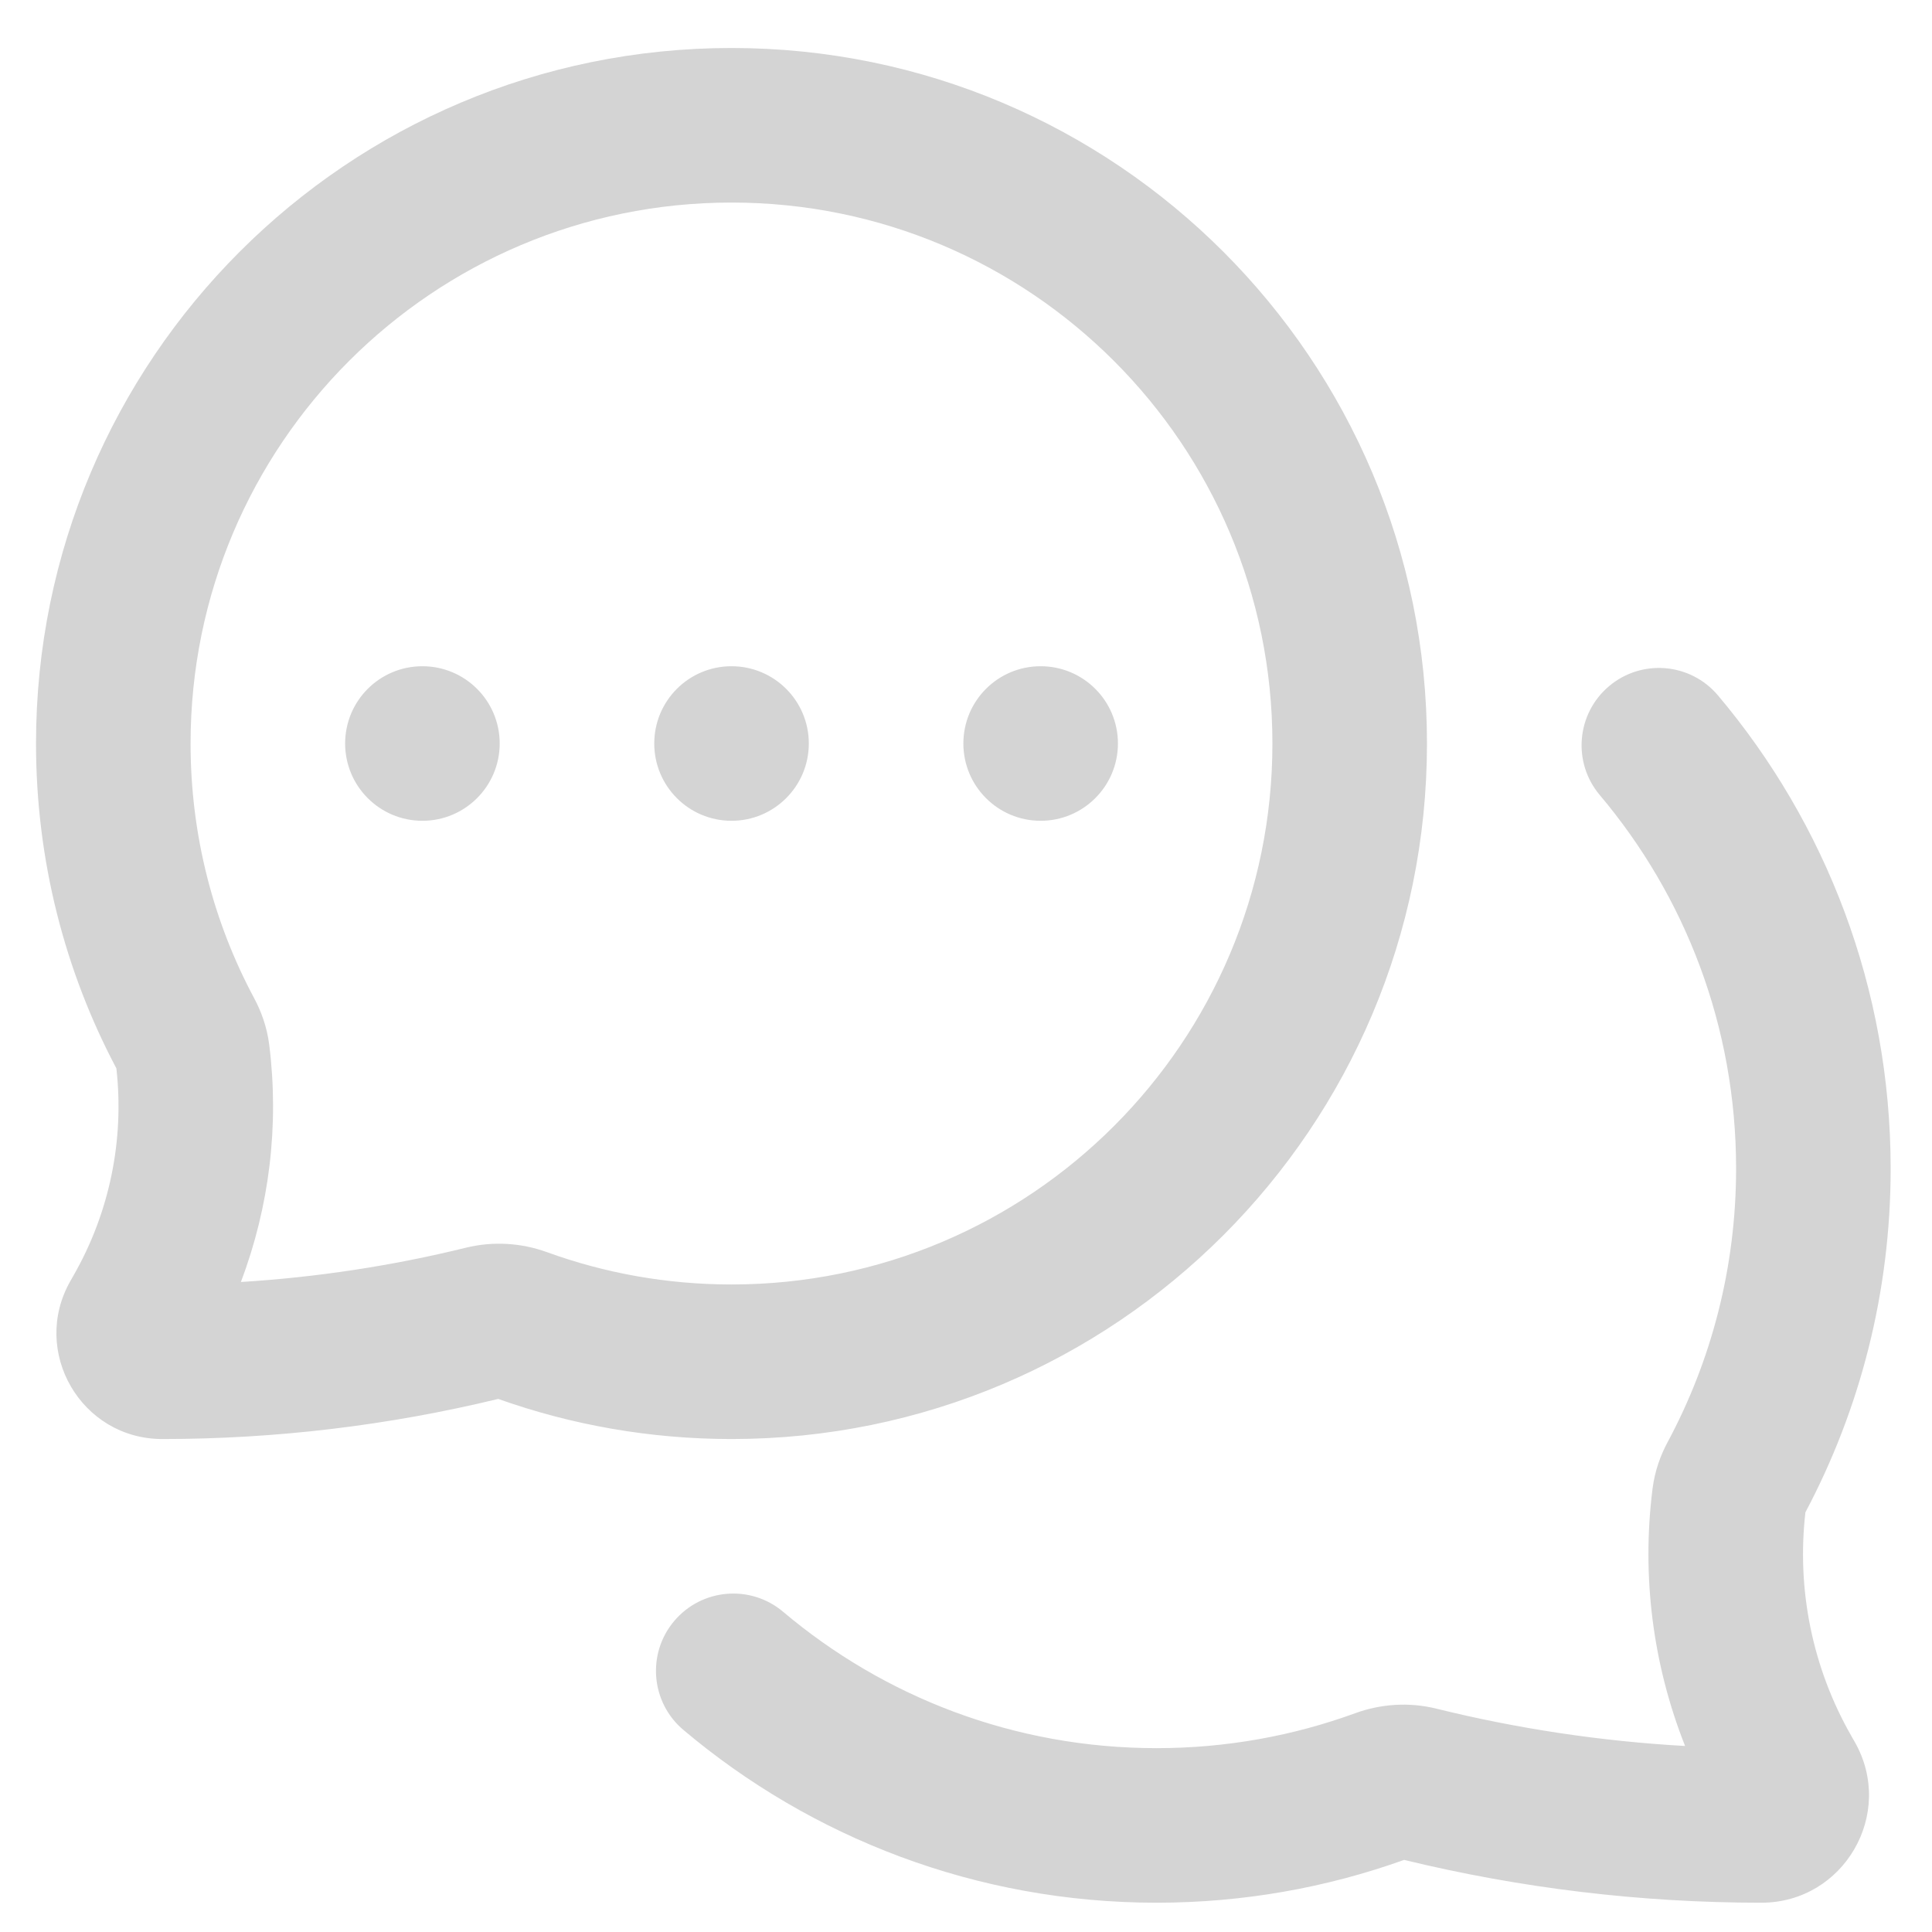 <svg width="25" height="25" viewBox="0 0 25 25" fill="none" xmlns="http://www.w3.org/2000/svg">
<path fill-rule="evenodd" clip-rule="evenodd" d="M9.466 2.621C13.332 2.621 16.465 5.755 16.465 9.621C16.465 13.487 13.332 16.621 9.466 16.621C8.625 16.621 7.822 16.473 7.078 16.203C6.75 16.084 6.386 16.058 6.03 16.145C5.075 16.38 4.1 16.528 3.117 16.589C3.486 15.615 3.614 14.562 3.484 13.521C3.455 13.29 3.38 13.087 3.29 12.919C2.764 11.937 2.466 10.815 2.466 9.621C2.466 5.755 5.6 2.621 9.466 2.621ZM18.465 9.621C18.465 4.65 14.436 0.621 9.466 0.621C4.495 0.621 0.466 4.65 0.466 9.621C0.466 11.137 0.841 12.569 1.506 13.825C1.61 14.751 1.418 15.689 0.953 16.502L0.912 16.574C0.391 17.486 1.049 18.621 2.1 18.621C3.567 18.621 5.027 18.446 6.447 18.102C7.392 18.438 8.409 18.621 9.466 18.621C14.436 18.621 18.465 14.591 18.465 9.621ZM20.821 8.879C20.399 9.235 20.345 9.866 20.701 10.288C21.803 11.594 22.465 13.278 22.465 15.121C22.465 16.403 22.144 17.608 21.579 18.661C21.488 18.83 21.413 19.033 21.384 19.263C21.241 20.394 21.387 21.539 21.805 22.593C20.718 22.532 19.641 22.37 18.587 22.11C18.231 22.022 17.865 22.049 17.536 22.169C16.736 22.461 15.87 22.621 14.966 22.621C13.123 22.621 11.438 21.958 10.133 20.856C9.711 20.5 9.08 20.554 8.724 20.976C8.368 21.398 8.421 22.029 8.843 22.385C10.496 23.779 12.634 24.621 14.966 24.621C16.088 24.621 17.167 24.426 18.169 24.067C19.679 24.434 21.231 24.621 22.792 24.621C23.86 24.621 24.529 23.467 24 22.54L24 22.54L23.956 22.463C23.453 21.584 23.247 20.57 23.362 19.569C24.067 18.241 24.465 16.726 24.465 15.121C24.465 12.789 23.624 10.651 22.23 8.998C21.874 8.576 21.243 8.523 20.821 8.879ZM5.466 10.621C6.018 10.621 6.466 10.173 6.466 9.621C6.466 9.068 6.018 8.621 5.466 8.621C4.913 8.621 4.466 9.068 4.466 9.621C4.466 10.173 4.913 10.621 5.466 10.621ZM10.466 9.621C10.466 10.173 10.018 10.621 9.466 10.621C8.913 10.621 8.466 10.173 8.466 9.621C8.466 9.068 8.913 8.621 9.466 8.621C10.018 8.621 10.466 9.068 10.466 9.621ZM13.466 10.621C14.018 10.621 14.466 10.173 14.466 9.621C14.466 9.068 14.018 8.621 13.466 8.621C12.913 8.621 12.466 9.068 12.466 9.621C12.466 10.173 12.913 10.621 13.466 10.621Z" fill="#D4D4D4"/>
</svg>
